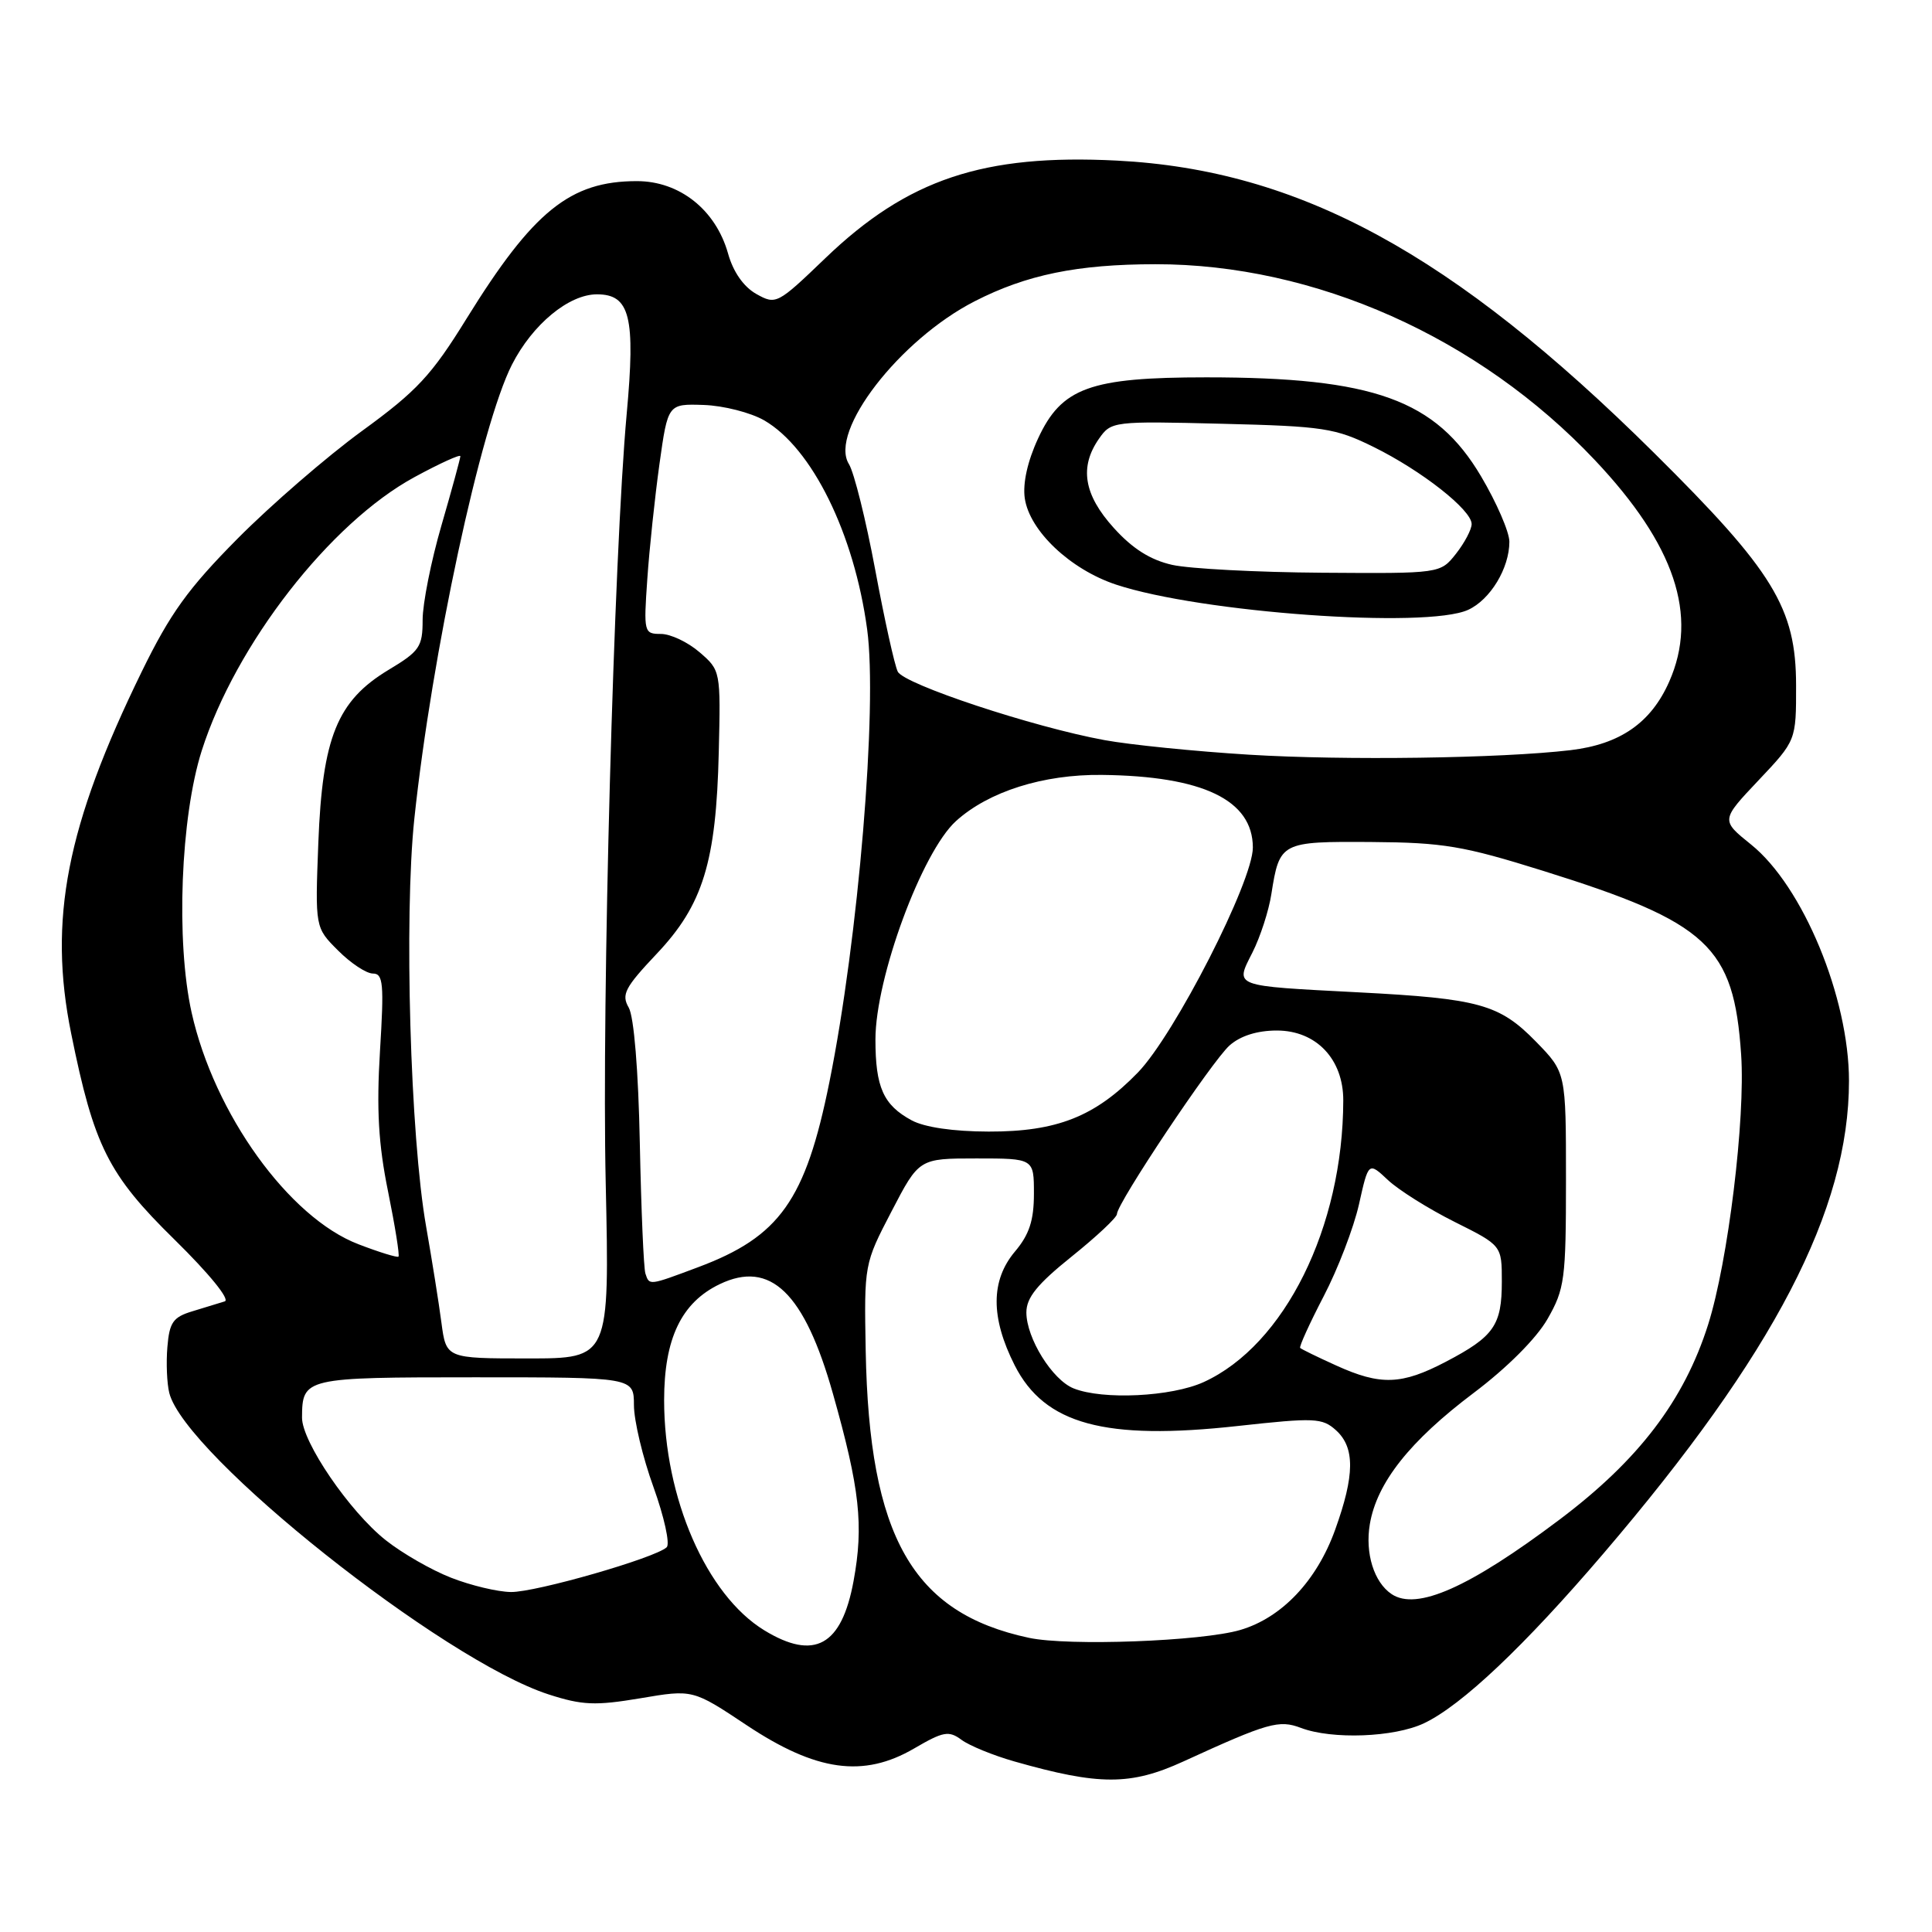 <?xml version="1.0" encoding="UTF-8" standalone="no"?>
<!DOCTYPE svg PUBLIC "-//W3C//DTD SVG 1.1//EN" "http://www.w3.org/Graphics/SVG/1.1/DTD/svg11.dtd" >
<svg xmlns="http://www.w3.org/2000/svg" xmlns:xlink="http://www.w3.org/1999/xlink" version="1.1" viewBox="0 0 256 256">
 <g >
 <path fill="currentColor"
d=" M 156.81 233.40 C 168.03 228.26 169.47 227.85 172.39 228.96 C 176.51 230.52 184.75 230.21 188.69 228.34 C 193.67 225.98 201.96 218.14 212.43 205.89 C 235.10 179.38 245.00 160.32 245.00 143.23 C 245.00 132.17 238.89 117.42 232.02 111.90 C 228.02 108.68 228.02 108.68 233.01 103.40 C 238.00 98.12 238.00 98.12 237.99 90.81 C 237.98 80.56 235.01 75.70 219.14 59.98 C 192.49 33.58 172.15 22.52 148.00 21.28 C 130.31 20.38 120.26 23.74 109.36 34.21 C 103.00 40.32 102.82 40.41 100.21 38.95 C 98.53 38.00 97.15 36.03 96.47 33.59 C 94.84 27.80 90.05 24.00 84.39 24.00 C 75.55 24.00 70.65 27.96 61.82 42.22 C 57.18 49.73 55.25 51.81 47.96 57.11 C 43.31 60.50 35.88 66.93 31.46 71.39 C 24.93 77.98 22.55 81.28 18.78 89.00 C 8.80 109.42 6.37 121.87 9.43 136.94 C 12.45 151.88 14.34 155.64 23.14 164.27 C 27.73 168.78 30.52 172.21 29.78 172.44 C 29.08 172.66 27.15 173.25 25.50 173.75 C 22.94 174.52 22.45 175.21 22.18 178.48 C 22.00 180.59 22.12 183.33 22.43 184.57 C 24.50 192.83 58.70 220.00 72.70 224.52 C 77.16 225.96 78.88 226.03 84.85 225.03 C 91.80 223.85 91.80 223.85 98.94 228.60 C 108.16 234.73 114.41 235.60 121.13 231.68 C 125.00 229.42 125.72 229.29 127.41 230.54 C 128.45 231.31 131.60 232.60 134.41 233.40 C 145.66 236.60 149.81 236.60 156.81 233.40 Z  M 101.28 216.03 C 93.61 211.35 88.00 198.48 88.00 185.54 C 88.00 177.38 90.28 172.60 95.36 170.16 C 102.08 166.93 106.59 171.28 110.37 184.68 C 113.93 197.27 114.46 202.11 113.10 209.50 C 111.52 218.08 107.91 220.07 101.28 216.03 Z  M 136.34 217.02 C 120.91 213.73 115.17 203.63 114.71 179.00 C 114.50 167.54 114.51 167.47 118.14 160.50 C 121.78 153.50 121.78 153.50 129.39 153.50 C 137.00 153.50 137.00 153.50 137.00 158.17 C 137.00 161.70 136.39 163.58 134.50 165.82 C 131.26 169.66 131.25 174.58 134.45 180.91 C 138.42 188.73 146.39 190.90 164.02 188.95 C 174.21 187.83 175.20 187.87 177.03 189.52 C 179.55 191.81 179.52 195.47 176.91 202.71 C 174.48 209.47 169.83 214.37 164.34 215.98 C 159.24 217.48 141.57 218.14 136.34 217.02 Z  M 184.40 211.23 C 182.06 209.67 180.86 205.81 181.51 201.96 C 182.44 196.46 186.80 190.95 195.27 184.57 C 199.68 181.25 203.57 177.36 205.05 174.78 C 207.33 170.79 207.50 169.54 207.50 156.30 C 207.50 142.10 207.50 142.10 203.53 138.03 C 198.68 133.06 196.00 132.32 180.00 131.49 C 163.18 130.61 163.64 130.79 165.96 126.20 C 166.99 124.16 168.12 120.69 168.46 118.48 C 169.55 111.57 169.71 111.49 181.71 111.57 C 191.26 111.64 193.88 112.08 204.50 115.40 C 226.35 122.23 229.74 125.38 230.71 139.74 C 231.29 148.25 228.97 167.19 226.34 175.50 C 223.15 185.57 217.13 193.47 206.64 201.36 C 194.67 210.37 187.72 213.45 184.40 211.23 Z  M 59.78 209.06 C 57.18 208.05 53.29 205.81 51.12 204.09 C 46.32 200.30 39.99 191.02 40.02 187.83 C 40.05 182.56 40.32 182.50 62.96 182.50 C 83.99 182.50 83.99 182.50 84.00 186.19 C 84.00 188.22 85.16 193.11 86.59 197.05 C 88.01 201.00 88.80 204.58 88.34 205.02 C 86.83 206.44 70.97 211.00 67.70 210.95 C 65.94 210.93 62.38 210.08 59.78 209.06 Z  M 142.26 183.97 C 139.43 182.84 136.01 177.32 136.00 173.91 C 136.00 171.94 137.44 170.16 142.00 166.50 C 145.30 163.85 148.00 161.32 148.00 160.87 C 148.00 159.45 160.60 140.59 162.93 138.52 C 164.37 137.25 166.59 136.55 169.19 136.55 C 174.40 136.55 178.00 140.34 177.99 145.81 C 177.96 162.61 170.22 178.23 159.50 183.13 C 155.23 185.08 146.12 185.52 142.26 183.97 Z  M 177.04 180.93 C 174.58 179.82 172.44 178.77 172.28 178.61 C 172.12 178.45 173.52 175.37 175.39 171.77 C 177.27 168.17 179.37 162.69 180.07 159.59 C 181.33 153.94 181.33 153.94 183.92 156.37 C 185.34 157.70 189.31 160.19 192.75 161.91 C 199.00 165.03 199.00 165.03 199.00 169.82 C 199.00 175.61 197.96 177.10 191.60 180.43 C 185.72 183.51 182.94 183.61 177.04 180.93 Z  M 58.49 175.25 C 58.15 172.64 57.23 166.90 56.46 162.50 C 54.36 150.57 53.53 121.50 54.90 108.50 C 57.22 86.61 63.72 56.39 67.84 48.31 C 70.56 42.98 75.37 39.00 79.10 39.00 C 83.48 39.00 84.22 41.98 83.04 54.84 C 81.34 73.45 79.72 132.64 80.26 156.75 C 80.77 180.00 80.77 180.00 69.95 180.00 C 59.12 180.00 59.12 180.00 58.49 175.25 Z  M 85.52 168.75 C 85.29 168.06 84.96 160.30 84.78 151.50 C 84.59 141.83 84.00 134.71 83.31 133.51 C 82.31 131.79 82.79 130.86 87.01 126.39 C 93.15 119.91 94.90 114.22 95.24 99.67 C 95.50 88.90 95.48 88.82 92.69 86.42 C 91.15 85.09 88.85 84.00 87.58 84.00 C 85.33 84.00 85.28 83.80 85.77 76.75 C 86.04 72.76 86.77 65.90 87.38 61.50 C 88.50 53.50 88.50 53.50 93.26 53.66 C 95.87 53.75 99.47 54.67 101.26 55.70 C 107.60 59.37 113.18 70.69 114.90 83.38 C 116.30 93.65 113.74 124.39 109.90 143.38 C 106.74 159.05 103.32 163.87 92.48 167.92 C 85.94 170.37 86.05 170.35 85.52 168.75 Z  M 47.50 164.87 C 38.29 161.35 28.38 147.58 25.39 134.17 C 23.29 124.73 23.93 108.28 26.73 99.47 C 31.22 85.39 43.74 69.28 54.94 63.21 C 58.27 61.40 61.00 60.16 61.00 60.45 C 61.00 60.73 59.88 64.85 58.50 69.60 C 57.12 74.34 56.00 79.98 56.00 82.14 C 56.00 85.71 55.61 86.29 51.47 88.77 C 44.68 92.87 42.72 97.70 42.18 111.67 C 41.75 122.91 41.75 122.91 44.80 125.95 C 46.47 127.63 48.55 129.00 49.41 129.00 C 50.78 129.00 50.90 130.34 50.35 139.27 C 49.88 147.00 50.14 151.60 51.42 157.88 C 52.35 162.47 52.97 166.35 52.80 166.51 C 52.64 166.66 50.25 165.93 47.50 164.87 Z  M 120.78 148.44 C 117.05 146.42 116.00 144.06 116.00 137.74 C 116.00 129.57 122.16 112.88 126.68 108.79 C 131.00 104.88 138.24 102.59 146.00 102.68 C 159.38 102.83 165.99 106.00 166.01 112.29 C 166.03 116.77 155.64 137.10 150.77 142.12 C 145.10 147.96 140.04 149.96 131.00 149.94 C 126.31 149.93 122.48 149.37 120.78 148.44 Z  M 165.50 100.00 C 158.35 99.56 149.73 98.69 146.36 98.07 C 136.93 96.35 119.81 90.68 118.96 89.00 C 118.54 88.17 117.20 82.10 115.97 75.50 C 114.74 68.90 113.17 62.60 112.49 61.50 C 109.79 57.19 119.20 45.01 129.15 39.92 C 136.02 36.40 142.76 35.02 153.09 35.01 C 174.21 34.99 195.98 44.69 211.35 60.99 C 221.93 72.20 225.06 81.55 221.18 90.32 C 218.77 95.78 214.67 98.62 208.11 99.40 C 198.86 100.49 178.18 100.78 165.50 100.00 Z  M 194.53 80.81 C 197.47 79.47 200.00 75.29 200.00 71.78 C 200.00 70.50 198.31 66.60 196.25 63.12 C 190.24 52.96 182.03 50.00 159.84 50.00 C 144.43 50.00 140.66 51.37 137.55 58.10 C 136.15 61.12 135.50 64.05 135.79 66.04 C 136.43 70.35 141.81 75.44 147.87 77.46 C 159.08 81.18 188.99 83.33 194.53 80.81 Z  M 155.33 74.85 C 152.43 74.20 150.06 72.70 147.58 69.95 C 143.60 65.55 143.00 61.88 145.63 58.12 C 147.23 55.83 147.52 55.79 161.88 56.15 C 175.37 56.48 176.93 56.72 182.00 59.22 C 188.37 62.36 195.00 67.57 195.00 69.44 C 195.00 70.15 194.07 71.92 192.93 73.37 C 190.85 76.00 190.85 76.00 175.18 75.89 C 166.55 75.83 157.62 75.36 155.33 74.85 Z "/>
</g>
</svg>